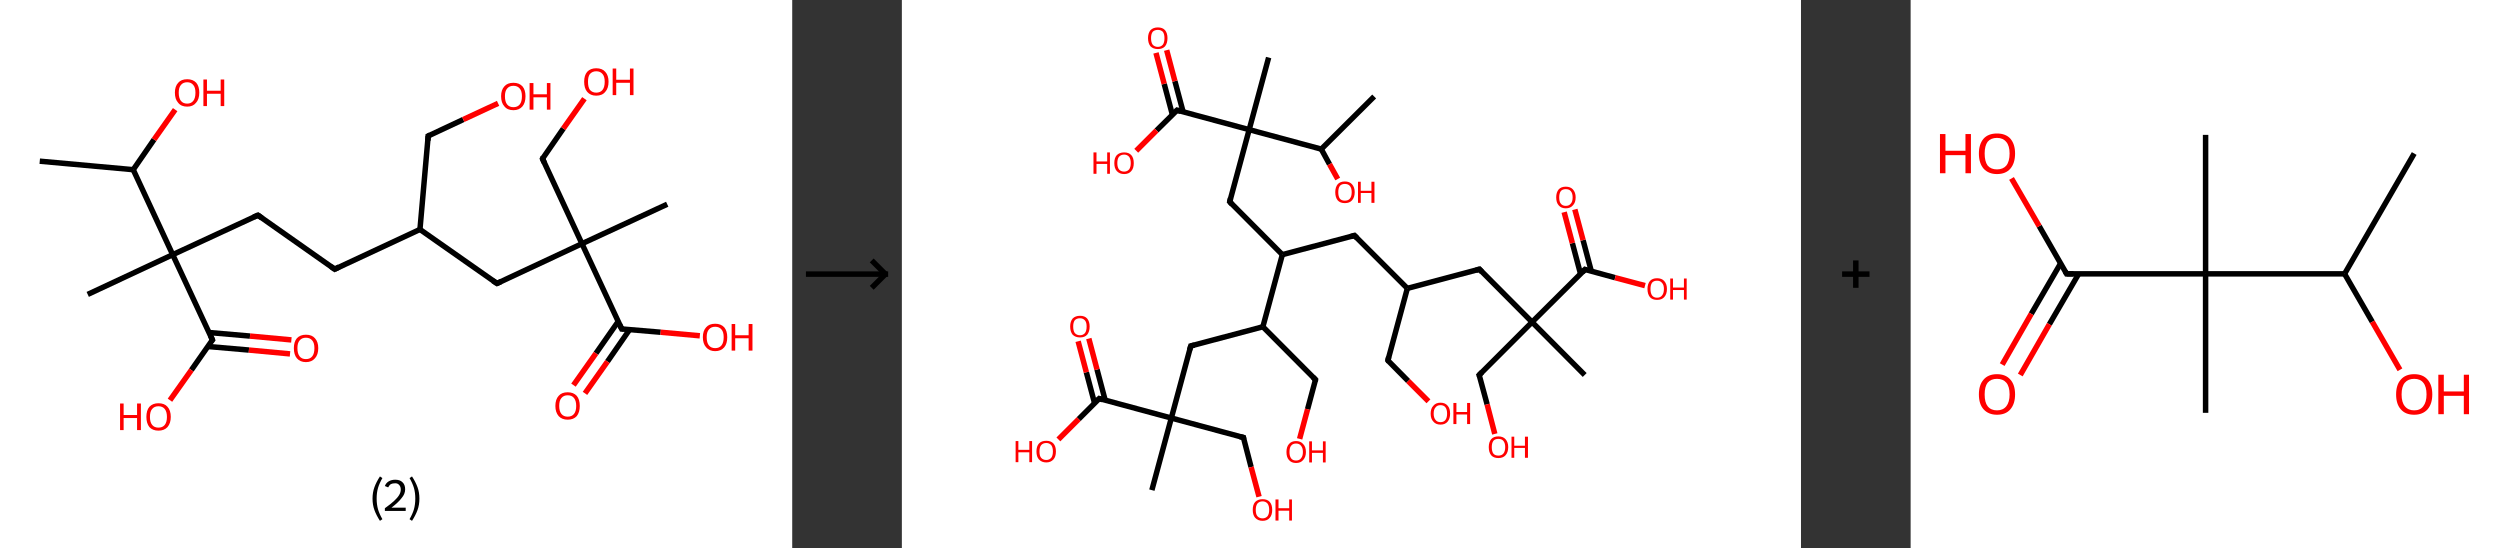 <?xml version='1.0' encoding='ASCII' standalone='yes'?>
<svg xmlns="http://www.w3.org/2000/svg" xmlns:xlink="http://www.w3.org/1999/xlink" version="1.1" width="912.0px" viewBox="0 0 912.0 200.0" height="200.0px">
  <rect x="0" y="0" width="912.0" height="200.0" fill="#333333" stroke="none"/>
  <g>
    <g transform="translate(0, 0) scale(1 1) "><!-- END OF HEADER -->
<rect style="opacity:1.0;fill:#FFFFFF;stroke:none" width="289.0" height="200.0" x="0.0" y="0.0"> </rect>
<path class="bond-0 atom-0 atom-1" d="M 14.5,58.8 L 48.6,61.9" style="fill:none;fill-rule:evenodd;stroke:#000000;stroke-width:2.0px;stroke-linecap:butt;stroke-linejoin:miter;stroke-opacity:1"/>
<path class="bond-1 atom-1 atom-2" d="M 48.6,61.9 L 56.2,50.9" style="fill:none;fill-rule:evenodd;stroke:#000000;stroke-width:2.0px;stroke-linecap:butt;stroke-linejoin:miter;stroke-opacity:1"/>
<path class="bond-1 atom-1 atom-2" d="M 56.2,50.9 L 63.9,40.0" style="fill:none;fill-rule:evenodd;stroke:#FF0000;stroke-width:2.0px;stroke-linecap:butt;stroke-linejoin:miter;stroke-opacity:1"/>
<path class="bond-2 atom-1 atom-3" d="M 48.6,61.9 L 63.0,92.9" style="fill:none;fill-rule:evenodd;stroke:#000000;stroke-width:2.0px;stroke-linecap:butt;stroke-linejoin:miter;stroke-opacity:1"/>
<path class="bond-3 atom-3 atom-4" d="M 63.0,92.9 L 32.0,107.4" style="fill:none;fill-rule:evenodd;stroke:#000000;stroke-width:2.0px;stroke-linecap:butt;stroke-linejoin:miter;stroke-opacity:1"/>
<path class="bond-4 atom-3 atom-5" d="M 63.0,92.9 L 94.1,78.5" style="fill:none;fill-rule:evenodd;stroke:#000000;stroke-width:2.0px;stroke-linecap:butt;stroke-linejoin:miter;stroke-opacity:1"/>
<path class="bond-5 atom-5 atom-6" d="M 94.1,78.5 L 122.1,98.2" style="fill:none;fill-rule:evenodd;stroke:#000000;stroke-width:2.0px;stroke-linecap:butt;stroke-linejoin:miter;stroke-opacity:1"/>
<path class="bond-6 atom-6 atom-7" d="M 122.1,98.2 L 153.2,83.7" style="fill:none;fill-rule:evenodd;stroke:#000000;stroke-width:2.0px;stroke-linecap:butt;stroke-linejoin:miter;stroke-opacity:1"/>
<path class="bond-7 atom-7 atom-8" d="M 153.2,83.7 L 156.2,49.6" style="fill:none;fill-rule:evenodd;stroke:#000000;stroke-width:2.0px;stroke-linecap:butt;stroke-linejoin:miter;stroke-opacity:1"/>
<path class="bond-8 atom-8 atom-9" d="M 156.2,49.6 L 169.0,43.6" style="fill:none;fill-rule:evenodd;stroke:#000000;stroke-width:2.0px;stroke-linecap:butt;stroke-linejoin:miter;stroke-opacity:1"/>
<path class="bond-8 atom-8 atom-9" d="M 169.0,43.6 L 181.7,37.7" style="fill:none;fill-rule:evenodd;stroke:#FF0000;stroke-width:2.0px;stroke-linecap:butt;stroke-linejoin:miter;stroke-opacity:1"/>
<path class="bond-9 atom-7 atom-10" d="M 153.2,83.7 L 181.3,103.4" style="fill:none;fill-rule:evenodd;stroke:#000000;stroke-width:2.0px;stroke-linecap:butt;stroke-linejoin:miter;stroke-opacity:1"/>
<path class="bond-10 atom-10 atom-11" d="M 181.3,103.4 L 212.3,88.9" style="fill:none;fill-rule:evenodd;stroke:#000000;stroke-width:2.0px;stroke-linecap:butt;stroke-linejoin:miter;stroke-opacity:1"/>
<path class="bond-11 atom-11 atom-12" d="M 212.3,88.9 L 243.4,74.5" style="fill:none;fill-rule:evenodd;stroke:#000000;stroke-width:2.0px;stroke-linecap:butt;stroke-linejoin:miter;stroke-opacity:1"/>
<path class="bond-12 atom-11 atom-13" d="M 212.3,88.9 L 197.9,57.9" style="fill:none;fill-rule:evenodd;stroke:#000000;stroke-width:2.0px;stroke-linecap:butt;stroke-linejoin:miter;stroke-opacity:1"/>
<path class="bond-13 atom-13 atom-14" d="M 197.9,57.9 L 205.5,46.9" style="fill:none;fill-rule:evenodd;stroke:#000000;stroke-width:2.0px;stroke-linecap:butt;stroke-linejoin:miter;stroke-opacity:1"/>
<path class="bond-13 atom-13 atom-14" d="M 205.5,46.9 L 213.2,36.0" style="fill:none;fill-rule:evenodd;stroke:#FF0000;stroke-width:2.0px;stroke-linecap:butt;stroke-linejoin:miter;stroke-opacity:1"/>
<path class="bond-14 atom-11 atom-15" d="M 212.3,88.9 L 226.8,120.0" style="fill:none;fill-rule:evenodd;stroke:#000000;stroke-width:2.0px;stroke-linecap:butt;stroke-linejoin:miter;stroke-opacity:1"/>
<path class="bond-15 atom-15 atom-16" d="M 225.5,117.3 L 217.4,128.9" style="fill:none;fill-rule:evenodd;stroke:#000000;stroke-width:2.0px;stroke-linecap:butt;stroke-linejoin:miter;stroke-opacity:1"/>
<path class="bond-15 atom-15 atom-16" d="M 217.4,128.9 L 209.2,140.5" style="fill:none;fill-rule:evenodd;stroke:#FF0000;stroke-width:2.0px;stroke-linecap:butt;stroke-linejoin:miter;stroke-opacity:1"/>
<path class="bond-15 atom-15 atom-16" d="M 229.7,120.2 L 221.6,131.9" style="fill:none;fill-rule:evenodd;stroke:#000000;stroke-width:2.0px;stroke-linecap:butt;stroke-linejoin:miter;stroke-opacity:1"/>
<path class="bond-15 atom-15 atom-16" d="M 221.6,131.9 L 213.4,143.5" style="fill:none;fill-rule:evenodd;stroke:#FF0000;stroke-width:2.0px;stroke-linecap:butt;stroke-linejoin:miter;stroke-opacity:1"/>
<path class="bond-16 atom-15 atom-17" d="M 226.8,120.0 L 241.0,121.2" style="fill:none;fill-rule:evenodd;stroke:#000000;stroke-width:2.0px;stroke-linecap:butt;stroke-linejoin:miter;stroke-opacity:1"/>
<path class="bond-16 atom-15 atom-17" d="M 241.0,121.2 L 255.3,122.5" style="fill:none;fill-rule:evenodd;stroke:#FF0000;stroke-width:2.0px;stroke-linecap:butt;stroke-linejoin:miter;stroke-opacity:1"/>
<path class="bond-17 atom-3 atom-18" d="M 63.0,92.9 L 77.5,124.0" style="fill:none;fill-rule:evenodd;stroke:#000000;stroke-width:2.0px;stroke-linecap:butt;stroke-linejoin:miter;stroke-opacity:1"/>
<path class="bond-18 atom-18 atom-19" d="M 75.8,126.4 L 90.8,127.7" style="fill:none;fill-rule:evenodd;stroke:#000000;stroke-width:2.0px;stroke-linecap:butt;stroke-linejoin:miter;stroke-opacity:1"/>
<path class="bond-18 atom-18 atom-19" d="M 90.8,127.7 L 105.8,129.1" style="fill:none;fill-rule:evenodd;stroke:#FF0000;stroke-width:2.0px;stroke-linecap:butt;stroke-linejoin:miter;stroke-opacity:1"/>
<path class="bond-18 atom-18 atom-19" d="M 76.2,121.3 L 91.2,122.6" style="fill:none;fill-rule:evenodd;stroke:#000000;stroke-width:2.0px;stroke-linecap:butt;stroke-linejoin:miter;stroke-opacity:1"/>
<path class="bond-18 atom-18 atom-19" d="M 91.2,122.6 L 106.3,124.0" style="fill:none;fill-rule:evenodd;stroke:#FF0000;stroke-width:2.0px;stroke-linecap:butt;stroke-linejoin:miter;stroke-opacity:1"/>
<path class="bond-19 atom-18 atom-20" d="M 77.5,124.0 L 69.8,135.0" style="fill:none;fill-rule:evenodd;stroke:#000000;stroke-width:2.0px;stroke-linecap:butt;stroke-linejoin:miter;stroke-opacity:1"/>
<path class="bond-19 atom-18 atom-20" d="M 69.8,135.0 L 62.0,146.0" style="fill:none;fill-rule:evenodd;stroke:#FF0000;stroke-width:2.0px;stroke-linecap:butt;stroke-linejoin:miter;stroke-opacity:1"/>
<path d="M 92.5,79.2 L 94.1,78.5 L 95.5,79.5" style="fill:none;stroke:#000000;stroke-width:2.0px;stroke-linecap:butt;stroke-linejoin:miter;stroke-opacity:1;"/>
<path d="M 120.7,97.2 L 122.1,98.2 L 123.7,97.4" style="fill:none;stroke:#000000;stroke-width:2.0px;stroke-linecap:butt;stroke-linejoin:miter;stroke-opacity:1;"/>
<path d="M 156.1,51.3 L 156.2,49.6 L 156.9,49.3" style="fill:none;stroke:#000000;stroke-width:2.0px;stroke-linecap:butt;stroke-linejoin:miter;stroke-opacity:1;"/>
<path d="M 179.8,102.4 L 181.3,103.4 L 182.8,102.7" style="fill:none;stroke:#000000;stroke-width:2.0px;stroke-linecap:butt;stroke-linejoin:miter;stroke-opacity:1;"/>
<path d="M 198.6,59.4 L 197.9,57.9 L 198.2,57.3" style="fill:none;stroke:#000000;stroke-width:2.0px;stroke-linecap:butt;stroke-linejoin:miter;stroke-opacity:1;"/>
<path d="M 226.0,118.4 L 226.8,120.0 L 227.5,120.0" style="fill:none;stroke:#000000;stroke-width:2.0px;stroke-linecap:butt;stroke-linejoin:miter;stroke-opacity:1;"/>
<path d="M 76.8,122.4 L 77.5,124.0 L 77.1,124.5" style="fill:none;stroke:#000000;stroke-width:2.0px;stroke-linecap:butt;stroke-linejoin:miter;stroke-opacity:1;"/>
<path class="atom-2" d="M 63.8 33.8 Q 63.8 31.5, 65.0 30.2 Q 66.1 28.9, 68.3 28.9 Q 70.4 28.9, 71.6 30.2 Q 72.7 31.5, 72.7 33.8 Q 72.7 36.2, 71.5 37.5 Q 70.4 38.9, 68.3 38.9 Q 66.1 38.9, 65.0 37.5 Q 63.8 36.2, 63.8 33.8 M 68.3 37.8 Q 69.7 37.8, 70.5 36.8 Q 71.3 35.8, 71.3 33.8 Q 71.3 31.9, 70.5 31.0 Q 69.7 30.0, 68.3 30.0 Q 66.8 30.0, 66.0 31.0 Q 65.2 31.9, 65.2 33.8 Q 65.2 35.8, 66.0 36.8 Q 66.8 37.8, 68.3 37.8 " fill="#FF0000"/>
<path class="atom-2" d="M 74.2 29.0 L 75.5 29.0 L 75.5 33.1 L 80.5 33.1 L 80.5 29.0 L 81.8 29.0 L 81.8 38.7 L 80.5 38.7 L 80.5 34.2 L 75.5 34.2 L 75.5 38.7 L 74.2 38.7 L 74.2 29.0 " fill="#FF0000"/>
<path class="atom-9" d="M 182.8 35.1 Q 182.8 32.8, 184.0 31.5 Q 185.1 30.2, 187.3 30.2 Q 189.4 30.2, 190.6 31.5 Q 191.7 32.8, 191.7 35.1 Q 191.7 37.5, 190.6 38.8 Q 189.4 40.2, 187.3 40.2 Q 185.1 40.2, 184.0 38.8 Q 182.8 37.5, 182.8 35.1 M 187.3 39.1 Q 188.8 39.1, 189.6 38.1 Q 190.4 37.1, 190.4 35.1 Q 190.4 33.2, 189.6 32.3 Q 188.8 31.3, 187.3 31.3 Q 185.8 31.3, 185.0 32.3 Q 184.2 33.2, 184.2 35.1 Q 184.2 37.1, 185.0 38.1 Q 185.8 39.1, 187.3 39.1 " fill="#FF0000"/>
<path class="atom-9" d="M 193.2 30.3 L 194.6 30.3 L 194.6 34.4 L 199.5 34.4 L 199.5 30.3 L 200.8 30.3 L 200.8 40.0 L 199.5 40.0 L 199.5 35.5 L 194.6 35.5 L 194.6 40.0 L 193.2 40.0 L 193.2 30.3 " fill="#FF0000"/>
<path class="atom-14" d="M 213.1 29.8 Q 213.1 27.5, 214.2 26.2 Q 215.4 24.9, 217.5 24.9 Q 219.7 24.9, 220.8 26.2 Q 222.0 27.5, 222.0 29.8 Q 222.0 32.2, 220.8 33.5 Q 219.7 34.9, 217.5 34.9 Q 215.4 34.9, 214.2 33.5 Q 213.1 32.2, 213.1 29.8 M 217.5 33.8 Q 219.0 33.8, 219.8 32.8 Q 220.6 31.8, 220.6 29.8 Q 220.6 27.9, 219.8 27.0 Q 219.0 26.0, 217.5 26.0 Q 216.1 26.0, 215.2 27.0 Q 214.5 27.9, 214.5 29.8 Q 214.5 31.8, 215.2 32.8 Q 216.1 33.8, 217.5 33.8 " fill="#FF0000"/>
<path class="atom-14" d="M 223.5 25.0 L 224.8 25.0 L 224.8 29.1 L 229.8 29.1 L 229.8 25.0 L 231.1 25.0 L 231.1 34.7 L 229.8 34.7 L 229.8 30.2 L 224.8 30.2 L 224.8 34.7 L 223.5 34.7 L 223.5 25.0 " fill="#FF0000"/>
<path class="atom-16" d="M 202.6 148.1 Q 202.6 145.7, 203.8 144.4 Q 204.9 143.1, 207.1 143.1 Q 209.2 143.1, 210.4 144.4 Q 211.5 145.7, 211.5 148.1 Q 211.5 150.4, 210.4 151.8 Q 209.2 153.1, 207.1 153.1 Q 205.0 153.1, 203.8 151.8 Q 202.6 150.4, 202.6 148.1 M 207.1 152.0 Q 208.6 152.0, 209.4 151.0 Q 210.2 150.0, 210.2 148.1 Q 210.2 146.2, 209.4 145.2 Q 208.6 144.2, 207.1 144.2 Q 205.6 144.2, 204.8 145.2 Q 204.0 146.1, 204.0 148.1 Q 204.0 150.0, 204.8 151.0 Q 205.6 152.0, 207.1 152.0 " fill="#FF0000"/>
<path class="atom-17" d="M 256.4 123.0 Q 256.4 120.7, 257.6 119.4 Q 258.7 118.1, 260.9 118.1 Q 263.0 118.1, 264.2 119.4 Q 265.3 120.7, 265.3 123.0 Q 265.3 125.4, 264.2 126.7 Q 263.0 128.1, 260.9 128.1 Q 258.8 128.1, 257.6 126.7 Q 256.4 125.4, 256.4 123.0 M 260.9 127.0 Q 262.4 127.0, 263.2 126.0 Q 264.0 125.0, 264.0 123.0 Q 264.0 121.1, 263.2 120.2 Q 262.4 119.2, 260.9 119.2 Q 259.4 119.2, 258.6 120.2 Q 257.8 121.1, 257.8 123.0 Q 257.8 125.0, 258.6 126.0 Q 259.4 127.0, 260.9 127.0 " fill="#FF0000"/>
<path class="atom-17" d="M 266.9 118.2 L 268.2 118.2 L 268.2 122.3 L 273.1 122.3 L 273.1 118.2 L 274.5 118.2 L 274.5 127.9 L 273.1 127.9 L 273.1 123.4 L 268.2 123.4 L 268.2 127.9 L 266.9 127.9 L 266.9 118.2 " fill="#FF0000"/>
<path class="atom-19" d="M 107.2 127.0 Q 107.2 124.7, 108.3 123.4 Q 109.5 122.1, 111.6 122.1 Q 113.8 122.1, 114.9 123.4 Q 116.1 124.7, 116.1 127.0 Q 116.1 129.4, 114.9 130.7 Q 113.7 132.1, 111.6 132.1 Q 109.5 132.1, 108.3 130.7 Q 107.2 129.4, 107.2 127.0 M 111.6 131.0 Q 113.1 131.0, 113.9 130.0 Q 114.7 129.0, 114.7 127.0 Q 114.7 125.1, 113.9 124.2 Q 113.1 123.2, 111.6 123.2 Q 110.1 123.2, 109.3 124.2 Q 108.5 125.1, 108.5 127.0 Q 108.5 129.0, 109.3 130.0 Q 110.1 131.0, 111.6 131.0 " fill="#FF0000"/>
<path class="atom-20" d="M 43.8 147.2 L 45.1 147.2 L 45.1 151.4 L 50.0 151.4 L 50.0 147.2 L 51.4 147.2 L 51.4 156.9 L 50.0 156.9 L 50.0 152.5 L 45.1 152.5 L 45.1 156.9 L 43.8 156.9 L 43.8 147.2 " fill="#FF0000"/>
<path class="atom-20" d="M 53.4 152.1 Q 53.4 149.7, 54.5 148.4 Q 55.7 147.1, 57.8 147.1 Q 60.0 147.1, 61.1 148.4 Q 62.3 149.7, 62.3 152.1 Q 62.3 154.4, 61.1 155.8 Q 59.9 157.1, 57.8 157.1 Q 55.7 157.1, 54.5 155.8 Q 53.4 154.4, 53.4 152.1 M 57.8 156.0 Q 59.3 156.0, 60.1 155.0 Q 60.9 154.0, 60.9 152.1 Q 60.9 150.2, 60.1 149.2 Q 59.3 148.2, 57.8 148.2 Q 56.3 148.2, 55.5 149.2 Q 54.7 150.1, 54.7 152.1 Q 54.7 154.0, 55.5 155.0 Q 56.3 156.0, 57.8 156.0 " fill="#FF0000"/>
<path class="legend" d="M 135.9 181.9 Q 135.9 179.6, 136.6 177.7 Q 137.3 175.8, 138.6 173.8 L 139.5 174.4 Q 138.4 176.3, 137.9 178.0 Q 137.4 179.7, 137.4 181.9 Q 137.4 184.0, 137.9 185.8 Q 138.4 187.5, 139.5 189.4 L 138.6 190.0 Q 137.3 188.0, 136.6 186.1 Q 135.9 184.2, 135.9 181.9 " fill="#000000"/>
<path class="legend" d="M 140.4 177.3 Q 140.8 176.2, 141.8 175.6 Q 142.8 175.0, 144.2 175.0 Q 145.9 175.0, 146.8 175.9 Q 147.8 176.8, 147.8 178.5 Q 147.8 180.2, 146.5 181.7 Q 145.3 183.3, 142.8 185.2 L 148.0 185.2 L 148.0 186.4 L 140.4 186.4 L 140.4 185.4 Q 142.5 183.9, 143.7 182.8 Q 145.0 181.6, 145.6 180.6 Q 146.2 179.6, 146.2 178.6 Q 146.2 177.5, 145.6 176.9 Q 145.1 176.3, 144.2 176.3 Q 143.2 176.3, 142.6 176.6 Q 142.0 177.0, 141.6 177.8 L 140.4 177.3 " fill="#000000"/>
<path class="legend" d="M 153.0 181.9 Q 153.0 184.2, 152.3 186.1 Q 151.6 188.0, 150.3 190.0 L 149.4 189.4 Q 150.5 187.5, 151.0 185.8 Q 151.5 184.0, 151.5 181.9 Q 151.5 179.7, 151.0 178.0 Q 150.5 176.3, 149.4 174.4 L 150.3 173.8 Q 151.6 175.8, 152.3 177.7 Q 153.0 179.6, 153.0 181.9 " fill="#000000"/>
</g>
    <g transform="translate(289.0, 0) scale(1 1) "><line x1="5" y1="100" x2="35" y2="100" style="stroke:rgb(0,0,0);stroke-width:2"/>
  <line x1="34" y1="100" x2="29" y2="95" style="stroke:rgb(0,0,0);stroke-width:2"/>
  <line x1="34" y1="100" x2="29" y2="105" style="stroke:rgb(0,0,0);stroke-width:2"/>
</g>
    <g transform="translate(329.0, 0) scale(1 1) "><!-- END OF HEADER -->
<rect style="opacity:1.0;fill:#FFFFFF;stroke:none" width="328.0" height="200.0" x="0.0" y="0.0"> </rect>
<path class="bond-0 atom-0 atom-1" d="M 172.3,35.2 L 153.0,54.4" style="fill:none;fill-rule:evenodd;stroke:#000000;stroke-width:2.0px;stroke-linecap:butt;stroke-linejoin:miter;stroke-opacity:1"/>
<path class="bond-1 atom-1 atom-2" d="M 153.0,54.4 L 156.0,59.9" style="fill:none;fill-rule:evenodd;stroke:#000000;stroke-width:2.0px;stroke-linecap:butt;stroke-linejoin:miter;stroke-opacity:1"/>
<path class="bond-1 atom-1 atom-2" d="M 156.0,59.9 L 159.0,65.3" style="fill:none;fill-rule:evenodd;stroke:#FF0000;stroke-width:2.0px;stroke-linecap:butt;stroke-linejoin:miter;stroke-opacity:1"/>
<path class="bond-2 atom-1 atom-3" d="M 153.0,54.4 L 126.7,47.3" style="fill:none;fill-rule:evenodd;stroke:#000000;stroke-width:2.0px;stroke-linecap:butt;stroke-linejoin:miter;stroke-opacity:1"/>
<path class="bond-3 atom-3 atom-4" d="M 126.7,47.3 L 133.8,21.0" style="fill:none;fill-rule:evenodd;stroke:#000000;stroke-width:2.0px;stroke-linecap:butt;stroke-linejoin:miter;stroke-opacity:1"/>
<path class="bond-4 atom-3 atom-5" d="M 126.7,47.3 L 119.6,73.6" style="fill:none;fill-rule:evenodd;stroke:#000000;stroke-width:2.0px;stroke-linecap:butt;stroke-linejoin:miter;stroke-opacity:1"/>
<path class="bond-5 atom-5 atom-6" d="M 119.6,73.6 L 138.8,92.9" style="fill:none;fill-rule:evenodd;stroke:#000000;stroke-width:2.0px;stroke-linecap:butt;stroke-linejoin:miter;stroke-opacity:1"/>
<path class="bond-6 atom-6 atom-7" d="M 138.8,92.9 L 165.1,85.9" style="fill:none;fill-rule:evenodd;stroke:#000000;stroke-width:2.0px;stroke-linecap:butt;stroke-linejoin:miter;stroke-opacity:1"/>
<path class="bond-7 atom-7 atom-8" d="M 165.1,85.9 L 184.4,105.2" style="fill:none;fill-rule:evenodd;stroke:#000000;stroke-width:2.0px;stroke-linecap:butt;stroke-linejoin:miter;stroke-opacity:1"/>
<path class="bond-8 atom-8 atom-9" d="M 184.4,105.2 L 177.3,131.5" style="fill:none;fill-rule:evenodd;stroke:#000000;stroke-width:2.0px;stroke-linecap:butt;stroke-linejoin:miter;stroke-opacity:1"/>
<path class="bond-9 atom-9 atom-10" d="M 177.3,131.5 L 184.7,139.0" style="fill:none;fill-rule:evenodd;stroke:#000000;stroke-width:2.0px;stroke-linecap:butt;stroke-linejoin:miter;stroke-opacity:1"/>
<path class="bond-9 atom-9 atom-10" d="M 184.7,139.0 L 192.1,146.4" style="fill:none;fill-rule:evenodd;stroke:#FF0000;stroke-width:2.0px;stroke-linecap:butt;stroke-linejoin:miter;stroke-opacity:1"/>
<path class="bond-10 atom-8 atom-11" d="M 184.4,105.2 L 210.7,98.2" style="fill:none;fill-rule:evenodd;stroke:#000000;stroke-width:2.0px;stroke-linecap:butt;stroke-linejoin:miter;stroke-opacity:1"/>
<path class="bond-11 atom-11 atom-12" d="M 210.7,98.2 L 229.9,117.5" style="fill:none;fill-rule:evenodd;stroke:#000000;stroke-width:2.0px;stroke-linecap:butt;stroke-linejoin:miter;stroke-opacity:1"/>
<path class="bond-12 atom-12 atom-13" d="M 229.9,117.5 L 249.1,136.8" style="fill:none;fill-rule:evenodd;stroke:#000000;stroke-width:2.0px;stroke-linecap:butt;stroke-linejoin:miter;stroke-opacity:1"/>
<path class="bond-13 atom-12 atom-14" d="M 229.9,117.5 L 210.6,136.8" style="fill:none;fill-rule:evenodd;stroke:#000000;stroke-width:2.0px;stroke-linecap:butt;stroke-linejoin:miter;stroke-opacity:1"/>
<path class="bond-14 atom-14 atom-15" d="M 210.6,136.8 L 213.5,147.5" style="fill:none;fill-rule:evenodd;stroke:#000000;stroke-width:2.0px;stroke-linecap:butt;stroke-linejoin:miter;stroke-opacity:1"/>
<path class="bond-14 atom-14 atom-15" d="M 213.5,147.5 L 216.3,158.3" style="fill:none;fill-rule:evenodd;stroke:#FF0000;stroke-width:2.0px;stroke-linecap:butt;stroke-linejoin:miter;stroke-opacity:1"/>
<path class="bond-15 atom-12 atom-16" d="M 229.9,117.5 L 249.2,98.3" style="fill:none;fill-rule:evenodd;stroke:#000000;stroke-width:2.0px;stroke-linecap:butt;stroke-linejoin:miter;stroke-opacity:1"/>
<path class="bond-16 atom-16 atom-17" d="M 251.5,98.9 L 248.5,87.6" style="fill:none;fill-rule:evenodd;stroke:#000000;stroke-width:2.0px;stroke-linecap:butt;stroke-linejoin:miter;stroke-opacity:1"/>
<path class="bond-16 atom-16 atom-17" d="M 248.5,87.6 L 245.5,76.4" style="fill:none;fill-rule:evenodd;stroke:#FF0000;stroke-width:2.0px;stroke-linecap:butt;stroke-linejoin:miter;stroke-opacity:1"/>
<path class="bond-16 atom-16 atom-17" d="M 247.6,100.0 L 244.6,88.7" style="fill:none;fill-rule:evenodd;stroke:#000000;stroke-width:2.0px;stroke-linecap:butt;stroke-linejoin:miter;stroke-opacity:1"/>
<path class="bond-16 atom-16 atom-17" d="M 244.6,88.7 L 241.6,77.4" style="fill:none;fill-rule:evenodd;stroke:#FF0000;stroke-width:2.0px;stroke-linecap:butt;stroke-linejoin:miter;stroke-opacity:1"/>
<path class="bond-17 atom-16 atom-18" d="M 249.2,98.3 L 260.2,101.3" style="fill:none;fill-rule:evenodd;stroke:#000000;stroke-width:2.0px;stroke-linecap:butt;stroke-linejoin:miter;stroke-opacity:1"/>
<path class="bond-17 atom-16 atom-18" d="M 260.2,101.3 L 271.1,104.2" style="fill:none;fill-rule:evenodd;stroke:#FF0000;stroke-width:2.0px;stroke-linecap:butt;stroke-linejoin:miter;stroke-opacity:1"/>
<path class="bond-18 atom-6 atom-19" d="M 138.8,92.9 L 131.7,119.2" style="fill:none;fill-rule:evenodd;stroke:#000000;stroke-width:2.0px;stroke-linecap:butt;stroke-linejoin:miter;stroke-opacity:1"/>
<path class="bond-19 atom-19 atom-20" d="M 131.7,119.2 L 150.9,138.5" style="fill:none;fill-rule:evenodd;stroke:#000000;stroke-width:2.0px;stroke-linecap:butt;stroke-linejoin:miter;stroke-opacity:1"/>
<path class="bond-20 atom-20 atom-21" d="M 150.9,138.5 L 148.0,149.3" style="fill:none;fill-rule:evenodd;stroke:#000000;stroke-width:2.0px;stroke-linecap:butt;stroke-linejoin:miter;stroke-opacity:1"/>
<path class="bond-20 atom-20 atom-21" d="M 148.0,149.3 L 145.1,160.1" style="fill:none;fill-rule:evenodd;stroke:#FF0000;stroke-width:2.0px;stroke-linecap:butt;stroke-linejoin:miter;stroke-opacity:1"/>
<path class="bond-21 atom-19 atom-22" d="M 131.7,119.2 L 105.4,126.2" style="fill:none;fill-rule:evenodd;stroke:#000000;stroke-width:2.0px;stroke-linecap:butt;stroke-linejoin:miter;stroke-opacity:1"/>
<path class="bond-22 atom-22 atom-23" d="M 105.4,126.2 L 98.3,152.5" style="fill:none;fill-rule:evenodd;stroke:#000000;stroke-width:2.0px;stroke-linecap:butt;stroke-linejoin:miter;stroke-opacity:1"/>
<path class="bond-23 atom-23 atom-24" d="M 98.3,152.5 L 91.2,178.8" style="fill:none;fill-rule:evenodd;stroke:#000000;stroke-width:2.0px;stroke-linecap:butt;stroke-linejoin:miter;stroke-opacity:1"/>
<path class="bond-24 atom-23 atom-25" d="M 98.3,152.5 L 124.6,159.6" style="fill:none;fill-rule:evenodd;stroke:#000000;stroke-width:2.0px;stroke-linecap:butt;stroke-linejoin:miter;stroke-opacity:1"/>
<path class="bond-25 atom-25 atom-26" d="M 124.6,159.6 L 127.4,170.4" style="fill:none;fill-rule:evenodd;stroke:#000000;stroke-width:2.0px;stroke-linecap:butt;stroke-linejoin:miter;stroke-opacity:1"/>
<path class="bond-25 atom-25 atom-26" d="M 127.4,170.4 L 130.3,181.2" style="fill:none;fill-rule:evenodd;stroke:#FF0000;stroke-width:2.0px;stroke-linecap:butt;stroke-linejoin:miter;stroke-opacity:1"/>
<path class="bond-26 atom-23 atom-27" d="M 98.3,152.5 L 72.0,145.4" style="fill:none;fill-rule:evenodd;stroke:#000000;stroke-width:2.0px;stroke-linecap:butt;stroke-linejoin:miter;stroke-opacity:1"/>
<path class="bond-27 atom-27 atom-28" d="M 74.2,146.1 L 71.2,134.8" style="fill:none;fill-rule:evenodd;stroke:#000000;stroke-width:2.0px;stroke-linecap:butt;stroke-linejoin:miter;stroke-opacity:1"/>
<path class="bond-27 atom-27 atom-28" d="M 71.2,134.8 L 68.2,123.5" style="fill:none;fill-rule:evenodd;stroke:#FF0000;stroke-width:2.0px;stroke-linecap:butt;stroke-linejoin:miter;stroke-opacity:1"/>
<path class="bond-27 atom-27 atom-28" d="M 70.3,147.1 L 67.3,135.8" style="fill:none;fill-rule:evenodd;stroke:#000000;stroke-width:2.0px;stroke-linecap:butt;stroke-linejoin:miter;stroke-opacity:1"/>
<path class="bond-27 atom-27 atom-28" d="M 67.3,135.8 L 64.3,124.5" style="fill:none;fill-rule:evenodd;stroke:#FF0000;stroke-width:2.0px;stroke-linecap:butt;stroke-linejoin:miter;stroke-opacity:1"/>
<path class="bond-28 atom-27 atom-29" d="M 72.0,145.4 L 64.5,152.9" style="fill:none;fill-rule:evenodd;stroke:#000000;stroke-width:2.0px;stroke-linecap:butt;stroke-linejoin:miter;stroke-opacity:1"/>
<path class="bond-28 atom-27 atom-29" d="M 64.5,152.9 L 57.1,160.3" style="fill:none;fill-rule:evenodd;stroke:#FF0000;stroke-width:2.0px;stroke-linecap:butt;stroke-linejoin:miter;stroke-opacity:1"/>
<path class="bond-29 atom-3 atom-30" d="M 126.7,47.3 L 100.4,40.2" style="fill:none;fill-rule:evenodd;stroke:#000000;stroke-width:2.0px;stroke-linecap:butt;stroke-linejoin:miter;stroke-opacity:1"/>
<path class="bond-30 atom-30 atom-31" d="M 102.6,40.8 L 99.6,29.6" style="fill:none;fill-rule:evenodd;stroke:#000000;stroke-width:2.0px;stroke-linecap:butt;stroke-linejoin:miter;stroke-opacity:1"/>
<path class="bond-30 atom-30 atom-31" d="M 99.6,29.6 L 96.6,18.3" style="fill:none;fill-rule:evenodd;stroke:#FF0000;stroke-width:2.0px;stroke-linecap:butt;stroke-linejoin:miter;stroke-opacity:1"/>
<path class="bond-30 atom-30 atom-31" d="M 98.7,41.9 L 95.7,30.6" style="fill:none;fill-rule:evenodd;stroke:#000000;stroke-width:2.0px;stroke-linecap:butt;stroke-linejoin:miter;stroke-opacity:1"/>
<path class="bond-30 atom-30 atom-31" d="M 95.7,30.6 L 92.7,19.3" style="fill:none;fill-rule:evenodd;stroke:#FF0000;stroke-width:2.0px;stroke-linecap:butt;stroke-linejoin:miter;stroke-opacity:1"/>
<path class="bond-31 atom-30 atom-32" d="M 100.4,40.2 L 92.9,47.6" style="fill:none;fill-rule:evenodd;stroke:#000000;stroke-width:2.0px;stroke-linecap:butt;stroke-linejoin:miter;stroke-opacity:1"/>
<path class="bond-31 atom-30 atom-32" d="M 92.9,47.6 L 85.5,55.0" style="fill:none;fill-rule:evenodd;stroke:#FF0000;stroke-width:2.0px;stroke-linecap:butt;stroke-linejoin:miter;stroke-opacity:1"/>
<path d="M 119.9,72.3 L 119.6,73.6 L 120.5,74.6" style="fill:none;stroke:#000000;stroke-width:2.0px;stroke-linecap:butt;stroke-linejoin:miter;stroke-opacity:1;"/>
<path d="M 163.8,86.3 L 165.1,85.9 L 166.1,86.9" style="fill:none;stroke:#000000;stroke-width:2.0px;stroke-linecap:butt;stroke-linejoin:miter;stroke-opacity:1;"/>
<path d="M 177.6,130.2 L 177.3,131.5 L 177.6,131.9" style="fill:none;stroke:#000000;stroke-width:2.0px;stroke-linecap:butt;stroke-linejoin:miter;stroke-opacity:1;"/>
<path d="M 209.4,98.6 L 210.7,98.2 L 211.6,99.2" style="fill:none;stroke:#000000;stroke-width:2.0px;stroke-linecap:butt;stroke-linejoin:miter;stroke-opacity:1;"/>
<path d="M 211.6,135.8 L 210.6,136.8 L 210.8,137.3" style="fill:none;stroke:#000000;stroke-width:2.0px;stroke-linecap:butt;stroke-linejoin:miter;stroke-opacity:1;"/>
<path d="M 248.3,99.3 L 249.2,98.3 L 249.8,98.5" style="fill:none;stroke:#000000;stroke-width:2.0px;stroke-linecap:butt;stroke-linejoin:miter;stroke-opacity:1;"/>
<path d="M 150.0,137.6 L 150.9,138.5 L 150.8,139.1" style="fill:none;stroke:#000000;stroke-width:2.0px;stroke-linecap:butt;stroke-linejoin:miter;stroke-opacity:1;"/>
<path d="M 106.7,125.9 L 105.4,126.2 L 105.0,127.6" style="fill:none;stroke:#000000;stroke-width:2.0px;stroke-linecap:butt;stroke-linejoin:miter;stroke-opacity:1;"/>
<path d="M 123.3,159.3 L 124.6,159.6 L 124.7,160.2" style="fill:none;stroke:#000000;stroke-width:2.0px;stroke-linecap:butt;stroke-linejoin:miter;stroke-opacity:1;"/>
<path d="M 73.3,145.8 L 72.0,145.4 L 71.6,145.8" style="fill:none;stroke:#000000;stroke-width:2.0px;stroke-linecap:butt;stroke-linejoin:miter;stroke-opacity:1;"/>
<path d="M 101.7,40.6 L 100.4,40.2 L 100.0,40.6" style="fill:none;stroke:#000000;stroke-width:2.0px;stroke-linecap:butt;stroke-linejoin:miter;stroke-opacity:1;"/>
<path class="atom-2" d="M 158.1 70.1 Q 158.1 68.3, 159.0 67.2 Q 159.9 66.2, 161.6 66.2 Q 163.3 66.2, 164.2 67.2 Q 165.2 68.3, 165.2 70.1 Q 165.2 72.0, 164.2 73.1 Q 163.3 74.1, 161.6 74.1 Q 159.9 74.1, 159.0 73.1 Q 158.1 72.0, 158.1 70.1 M 161.6 73.2 Q 162.8 73.2, 163.4 72.5 Q 164.1 71.7, 164.1 70.1 Q 164.1 68.6, 163.4 67.8 Q 162.8 67.1, 161.6 67.1 Q 160.4 67.1, 159.8 67.8 Q 159.2 68.6, 159.2 70.1 Q 159.2 71.7, 159.8 72.5 Q 160.4 73.2, 161.6 73.2 " fill="#FF0000"/>
<path class="atom-2" d="M 166.4 66.3 L 167.4 66.3 L 167.4 69.6 L 171.3 69.6 L 171.3 66.3 L 172.4 66.3 L 172.4 74.0 L 171.3 74.0 L 171.3 70.4 L 167.4 70.4 L 167.4 74.0 L 166.4 74.0 L 166.4 66.3 " fill="#FF0000"/>
<path class="atom-10" d="M 192.9 150.9 Q 192.9 149.0, 193.9 148.0 Q 194.8 146.9, 196.5 146.9 Q 198.2 146.9, 199.1 148.0 Q 200.0 149.0, 200.0 150.9 Q 200.0 152.7, 199.1 153.8 Q 198.2 154.9, 196.5 154.9 Q 194.8 154.9, 193.9 153.8 Q 192.9 152.8, 192.9 150.9 M 196.5 154.0 Q 197.7 154.0, 198.3 153.2 Q 198.9 152.4, 198.9 150.9 Q 198.9 149.4, 198.3 148.6 Q 197.7 147.8, 196.5 147.8 Q 195.3 147.8, 194.7 148.6 Q 194.0 149.3, 194.0 150.9 Q 194.0 152.4, 194.7 153.2 Q 195.3 154.0, 196.5 154.0 " fill="#FF0000"/>
<path class="atom-10" d="M 201.2 147.0 L 202.3 147.0 L 202.3 150.3 L 206.2 150.3 L 206.2 147.0 L 207.3 147.0 L 207.3 154.7 L 206.2 154.7 L 206.2 151.2 L 202.3 151.2 L 202.3 154.7 L 201.2 154.7 L 201.2 147.0 " fill="#FF0000"/>
<path class="atom-15" d="M 214.1 163.1 Q 214.1 161.3, 215.0 160.2 Q 215.9 159.2, 217.6 159.2 Q 219.3 159.2, 220.2 160.2 Q 221.2 161.3, 221.2 163.1 Q 221.2 165.0, 220.2 166.1 Q 219.3 167.1, 217.6 167.1 Q 215.9 167.1, 215.0 166.1 Q 214.1 165.0, 214.1 163.1 M 217.6 166.2 Q 218.8 166.2, 219.4 165.5 Q 220.1 164.7, 220.1 163.1 Q 220.1 161.6, 219.4 160.8 Q 218.8 160.1, 217.6 160.1 Q 216.4 160.1, 215.8 160.8 Q 215.2 161.6, 215.2 163.1 Q 215.2 164.7, 215.8 165.5 Q 216.4 166.2, 217.6 166.2 " fill="#FF0000"/>
<path class="atom-15" d="M 222.4 159.3 L 223.4 159.3 L 223.4 162.6 L 227.3 162.6 L 227.3 159.3 L 228.4 159.3 L 228.4 167.0 L 227.3 167.0 L 227.3 163.4 L 223.4 163.4 L 223.4 167.0 L 222.4 167.0 L 222.4 159.3 " fill="#FF0000"/>
<path class="atom-17" d="M 238.7 72.0 Q 238.7 70.2, 239.6 69.1 Q 240.5 68.1, 242.2 68.1 Q 243.9 68.1, 244.8 69.1 Q 245.8 70.2, 245.8 72.0 Q 245.8 73.9, 244.8 74.9 Q 243.9 76.0, 242.2 76.0 Q 240.5 76.0, 239.6 74.9 Q 238.7 73.9, 238.7 72.0 M 242.2 75.1 Q 243.4 75.1, 244.0 74.3 Q 244.7 73.6, 244.7 72.0 Q 244.7 70.5, 244.0 69.7 Q 243.4 69.0, 242.2 69.0 Q 241.0 69.0, 240.4 69.7 Q 239.8 70.5, 239.8 72.0 Q 239.8 73.6, 240.4 74.3 Q 241.0 75.1, 242.2 75.1 " fill="#FF0000"/>
<path class="atom-18" d="M 272.0 105.4 Q 272.0 103.6, 272.9 102.5 Q 273.8 101.5, 275.5 101.5 Q 277.2 101.5, 278.1 102.5 Q 279.1 103.6, 279.1 105.4 Q 279.1 107.3, 278.1 108.4 Q 277.2 109.4, 275.5 109.4 Q 273.8 109.4, 272.9 108.4 Q 272.0 107.3, 272.0 105.4 M 275.5 108.6 Q 276.7 108.6, 277.3 107.8 Q 278.0 107.0, 278.0 105.4 Q 278.0 103.9, 277.3 103.2 Q 276.7 102.4, 275.5 102.4 Q 274.3 102.4, 273.7 103.1 Q 273.1 103.9, 273.1 105.4 Q 273.1 107.0, 273.7 107.8 Q 274.3 108.6, 275.5 108.6 " fill="#FF0000"/>
<path class="atom-18" d="M 280.3 101.6 L 281.3 101.6 L 281.3 104.9 L 285.3 104.9 L 285.3 101.6 L 286.3 101.6 L 286.3 109.3 L 285.3 109.3 L 285.3 105.8 L 281.3 105.8 L 281.3 109.3 L 280.3 109.3 L 280.3 101.6 " fill="#FF0000"/>
<path class="atom-21" d="M 140.3 164.9 Q 140.3 163.0, 141.2 162.0 Q 142.1 160.9, 143.8 160.9 Q 145.5 160.9, 146.4 162.0 Q 147.4 163.0, 147.4 164.9 Q 147.4 166.7, 146.4 167.8 Q 145.5 168.9, 143.8 168.9 Q 142.1 168.9, 141.2 167.8 Q 140.3 166.8, 140.3 164.9 M 143.8 168.0 Q 145.0 168.0, 145.6 167.2 Q 146.3 166.4, 146.3 164.9 Q 146.3 163.4, 145.6 162.6 Q 145.0 161.8, 143.8 161.8 Q 142.6 161.8, 142.0 162.6 Q 141.4 163.3, 141.4 164.9 Q 141.4 166.4, 142.0 167.2 Q 142.6 168.0, 143.8 168.0 " fill="#FF0000"/>
<path class="atom-21" d="M 148.6 161.0 L 149.6 161.0 L 149.6 164.3 L 153.6 164.3 L 153.6 161.0 L 154.6 161.0 L 154.6 168.7 L 153.6 168.7 L 153.6 165.2 L 149.6 165.2 L 149.6 168.7 L 148.6 168.7 L 148.6 161.0 " fill="#FF0000"/>
<path class="atom-26" d="M 128.0 186.0 Q 128.0 184.1, 128.9 183.1 Q 129.9 182.1, 131.6 182.1 Q 133.3 182.1, 134.2 183.1 Q 135.1 184.1, 135.1 186.0 Q 135.1 187.9, 134.2 188.9 Q 133.3 190.0, 131.6 190.0 Q 129.9 190.0, 128.9 188.9 Q 128.0 187.9, 128.0 186.0 M 131.6 189.1 Q 132.7 189.1, 133.4 188.3 Q 134.0 187.5, 134.0 186.0 Q 134.0 184.5, 133.4 183.7 Q 132.7 182.9, 131.6 182.9 Q 130.4 182.9, 129.7 183.7 Q 129.1 184.5, 129.1 186.0 Q 129.1 187.6, 129.7 188.3 Q 130.4 189.1, 131.6 189.1 " fill="#FF0000"/>
<path class="atom-26" d="M 136.3 182.2 L 137.4 182.2 L 137.4 185.4 L 141.3 185.4 L 141.3 182.2 L 142.3 182.2 L 142.3 189.9 L 141.3 189.9 L 141.3 186.3 L 137.4 186.3 L 137.4 189.9 L 136.3 189.9 L 136.3 182.2 " fill="#FF0000"/>
<path class="atom-28" d="M 61.4 119.1 Q 61.4 117.3, 62.3 116.2 Q 63.3 115.2, 65.0 115.2 Q 66.7 115.2, 67.6 116.2 Q 68.5 117.3, 68.5 119.1 Q 68.5 121.0, 67.6 122.1 Q 66.7 123.1, 65.0 123.1 Q 63.3 123.1, 62.3 122.1 Q 61.4 121.0, 61.4 119.1 M 65.0 122.3 Q 66.1 122.3, 66.8 121.5 Q 67.4 120.7, 67.4 119.1 Q 67.4 117.6, 66.8 116.9 Q 66.1 116.1, 65.0 116.1 Q 63.8 116.1, 63.1 116.8 Q 62.5 117.6, 62.5 119.1 Q 62.5 120.7, 63.1 121.5 Q 63.8 122.3, 65.0 122.3 " fill="#FF0000"/>
<path class="atom-29" d="M 41.5 160.9 L 42.5 160.9 L 42.5 164.1 L 46.5 164.1 L 46.5 160.9 L 47.5 160.9 L 47.5 168.6 L 46.5 168.6 L 46.5 165.0 L 42.5 165.0 L 42.5 168.6 L 41.5 168.6 L 41.5 160.9 " fill="#FF0000"/>
<path class="atom-29" d="M 49.1 164.7 Q 49.1 162.8, 50.0 161.8 Q 50.9 160.8, 52.7 160.8 Q 54.4 160.8, 55.3 161.8 Q 56.2 162.8, 56.2 164.7 Q 56.2 166.6, 55.3 167.6 Q 54.3 168.7, 52.7 168.7 Q 51.0 168.7, 50.0 167.6 Q 49.1 166.6, 49.1 164.7 M 52.7 167.8 Q 53.8 167.8, 54.5 167.0 Q 55.1 166.2, 55.1 164.7 Q 55.1 163.2, 54.5 162.4 Q 53.8 161.6, 52.7 161.6 Q 51.5 161.6, 50.8 162.4 Q 50.2 163.2, 50.2 164.7 Q 50.2 166.3, 50.8 167.0 Q 51.5 167.8, 52.7 167.8 " fill="#FF0000"/>
<path class="atom-31" d="M 89.8 13.9 Q 89.8 12.1, 90.7 11.0 Q 91.7 10.0, 93.4 10.0 Q 95.1 10.0, 96.0 11.0 Q 96.9 12.1, 96.9 13.9 Q 96.9 15.8, 96.0 16.9 Q 95.1 17.9, 93.4 17.9 Q 91.7 17.9, 90.7 16.9 Q 89.8 15.8, 89.8 13.9 M 93.4 17.1 Q 94.5 17.1, 95.2 16.3 Q 95.8 15.5, 95.8 13.9 Q 95.8 12.4, 95.2 11.6 Q 94.5 10.9, 93.4 10.9 Q 92.2 10.9, 91.5 11.6 Q 90.9 12.4, 90.9 13.9 Q 90.9 15.5, 91.5 16.3 Q 92.2 17.1, 93.4 17.1 " fill="#FF0000"/>
<path class="atom-32" d="M 69.9 55.6 L 71.0 55.6 L 71.0 58.9 L 74.9 58.9 L 74.9 55.6 L 75.9 55.6 L 75.9 63.4 L 74.9 63.4 L 74.9 59.8 L 71.0 59.8 L 71.0 63.4 L 69.9 63.4 L 69.9 55.6 " fill="#FF0000"/>
<path class="atom-32" d="M 77.5 59.5 Q 77.5 57.6, 78.4 56.6 Q 79.4 55.6, 81.1 55.6 Q 82.8 55.6, 83.7 56.6 Q 84.6 57.6, 84.6 59.5 Q 84.6 61.4, 83.7 62.4 Q 82.8 63.5, 81.1 63.5 Q 79.4 63.5, 78.4 62.4 Q 77.5 61.4, 77.5 59.5 M 81.1 62.6 Q 82.2 62.6, 82.9 61.8 Q 83.5 61.0, 83.5 59.5 Q 83.5 58.0, 82.9 57.2 Q 82.2 56.4, 81.1 56.4 Q 79.9 56.4, 79.2 57.2 Q 78.6 58.0, 78.6 59.5 Q 78.6 61.0, 79.2 61.8 Q 79.9 62.6, 81.1 62.6 " fill="#FF0000"/>
</g>
    <g transform="translate(657.0, 0) scale(1 1) "><line x1="15" y1="100" x2="25" y2="100" style="stroke:rgb(0,0,0);stroke-width:2"/>
  <line x1="20" y1="95" x2="20" y2="105" style="stroke:rgb(0,0,0);stroke-width:2"/>
</g>
    <g transform="translate(697.0, 0) scale(1 1) "><!-- END OF HEADER -->
<rect style="opacity:1.0;fill:#FFFFFF;stroke:none" width="215.0" height="200.0" x="0.0" y="0.0"> </rect>
<path class="bond-0 atom-0 atom-1" d="M 183.7,56.0 L 158.3,99.9" style="fill:none;fill-rule:evenodd;stroke:#000000;stroke-width:2.0px;stroke-linecap:butt;stroke-linejoin:miter;stroke-opacity:1"/>
<path class="bond-1 atom-1 atom-2" d="M 158.3,99.9 L 168.4,117.4" style="fill:none;fill-rule:evenodd;stroke:#000000;stroke-width:2.0px;stroke-linecap:butt;stroke-linejoin:miter;stroke-opacity:1"/>
<path class="bond-1 atom-1 atom-2" d="M 168.4,117.4 L 178.5,134.9" style="fill:none;fill-rule:evenodd;stroke:#FF0000;stroke-width:2.0px;stroke-linecap:butt;stroke-linejoin:miter;stroke-opacity:1"/>
<path class="bond-2 atom-1 atom-3" d="M 158.3,99.9 L 107.6,99.9" style="fill:none;fill-rule:evenodd;stroke:#000000;stroke-width:2.0px;stroke-linecap:butt;stroke-linejoin:miter;stroke-opacity:1"/>
<path class="bond-3 atom-3 atom-4" d="M 107.6,99.9 L 107.6,49.2" style="fill:none;fill-rule:evenodd;stroke:#000000;stroke-width:2.0px;stroke-linecap:butt;stroke-linejoin:miter;stroke-opacity:1"/>
<path class="bond-4 atom-3 atom-5" d="M 107.6,99.9 L 107.6,150.6" style="fill:none;fill-rule:evenodd;stroke:#000000;stroke-width:2.0px;stroke-linecap:butt;stroke-linejoin:miter;stroke-opacity:1"/>
<path class="bond-5 atom-3 atom-6" d="M 107.6,99.9 L 56.9,99.9" style="fill:none;fill-rule:evenodd;stroke:#000000;stroke-width:2.0px;stroke-linecap:butt;stroke-linejoin:miter;stroke-opacity:1"/>
<path class="bond-6 atom-6 atom-7" d="M 54.7,96.1 L 44.0,114.5" style="fill:none;fill-rule:evenodd;stroke:#000000;stroke-width:2.0px;stroke-linecap:butt;stroke-linejoin:miter;stroke-opacity:1"/>
<path class="bond-6 atom-6 atom-7" d="M 44.0,114.5 L 33.4,133.0" style="fill:none;fill-rule:evenodd;stroke:#FF0000;stroke-width:2.0px;stroke-linecap:butt;stroke-linejoin:miter;stroke-opacity:1"/>
<path class="bond-6 atom-6 atom-7" d="M 61.3,99.9 L 50.6,118.3" style="fill:none;fill-rule:evenodd;stroke:#000000;stroke-width:2.0px;stroke-linecap:butt;stroke-linejoin:miter;stroke-opacity:1"/>
<path class="bond-6 atom-6 atom-7" d="M 50.6,118.3 L 40.0,136.8" style="fill:none;fill-rule:evenodd;stroke:#FF0000;stroke-width:2.0px;stroke-linecap:butt;stroke-linejoin:miter;stroke-opacity:1"/>
<path class="bond-7 atom-6 atom-8" d="M 56.9,99.9 L 46.9,82.5" style="fill:none;fill-rule:evenodd;stroke:#000000;stroke-width:2.0px;stroke-linecap:butt;stroke-linejoin:miter;stroke-opacity:1"/>
<path class="bond-7 atom-6 atom-8" d="M 46.9,82.5 L 36.8,65.1" style="fill:none;fill-rule:evenodd;stroke:#FF0000;stroke-width:2.0px;stroke-linecap:butt;stroke-linejoin:miter;stroke-opacity:1"/>
<path d="M 59.4,99.9 L 56.9,99.9 L 56.4,99.0" style="fill:none;stroke:#000000;stroke-width:2.0px;stroke-linecap:butt;stroke-linejoin:miter;stroke-opacity:1;"/>
<path class="atom-2" d="M 177.1 143.9 Q 177.1 140.4, 178.8 138.5 Q 180.5 136.5, 183.7 136.5 Q 186.9 136.5, 188.6 138.5 Q 190.3 140.4, 190.3 143.9 Q 190.3 147.3, 188.6 149.3 Q 186.8 151.3, 183.7 151.3 Q 180.5 151.3, 178.8 149.3 Q 177.1 147.4, 177.1 143.9 M 183.7 149.7 Q 185.9 149.7, 187.0 148.2 Q 188.2 146.7, 188.2 143.9 Q 188.2 141.0, 187.0 139.6 Q 185.9 138.2, 183.7 138.2 Q 181.5 138.2, 180.3 139.6 Q 179.1 141.0, 179.1 143.9 Q 179.1 146.8, 180.3 148.2 Q 181.5 149.7, 183.7 149.7 " fill="#FF0000"/>
<path class="atom-2" d="M 192.5 136.7 L 194.5 136.7 L 194.5 142.8 L 201.8 142.8 L 201.8 136.7 L 203.7 136.7 L 203.7 151.1 L 201.8 151.1 L 201.8 144.4 L 194.5 144.4 L 194.5 151.1 L 192.5 151.1 L 192.5 136.7 " fill="#FF0000"/>
<path class="atom-7" d="M 24.9 143.9 Q 24.9 140.4, 26.6 138.5 Q 28.3 136.5, 31.5 136.5 Q 34.7 136.5, 36.4 138.5 Q 38.1 140.4, 38.1 143.9 Q 38.1 147.3, 36.4 149.3 Q 34.7 151.3, 31.5 151.3 Q 28.4 151.3, 26.6 149.3 Q 24.9 147.4, 24.9 143.9 M 31.5 149.7 Q 33.7 149.7, 34.9 148.2 Q 36.1 146.7, 36.1 143.9 Q 36.1 141.0, 34.9 139.6 Q 33.7 138.2, 31.5 138.2 Q 29.3 138.2, 28.1 139.6 Q 27.0 141.0, 27.0 143.9 Q 27.0 146.8, 28.1 148.2 Q 29.3 149.7, 31.5 149.7 " fill="#FF0000"/>
<path class="atom-8" d="M 10.7 48.9 L 12.7 48.9 L 12.7 55.0 L 20.0 55.0 L 20.0 48.9 L 22.0 48.9 L 22.0 63.2 L 20.0 63.2 L 20.0 56.6 L 12.7 56.6 L 12.7 63.2 L 10.7 63.2 L 10.7 48.9 " fill="#FF0000"/>
<path class="atom-8" d="M 24.9 56.0 Q 24.9 52.6, 26.6 50.6 Q 28.3 48.7, 31.5 48.7 Q 34.7 48.7, 36.4 50.6 Q 38.1 52.6, 38.1 56.0 Q 38.1 59.5, 36.4 61.5 Q 34.7 63.5, 31.5 63.5 Q 28.4 63.5, 26.6 61.5 Q 24.9 59.5, 24.9 56.0 M 31.5 61.8 Q 33.7 61.8, 34.9 60.4 Q 36.1 58.9, 36.1 56.0 Q 36.1 53.2, 34.9 51.8 Q 33.7 50.3, 31.5 50.3 Q 29.3 50.3, 28.1 51.7 Q 27.0 53.2, 27.0 56.0 Q 27.0 58.9, 28.1 60.4 Q 29.3 61.8, 31.5 61.8 " fill="#FF0000"/>
</g>
  </g>
</svg>
